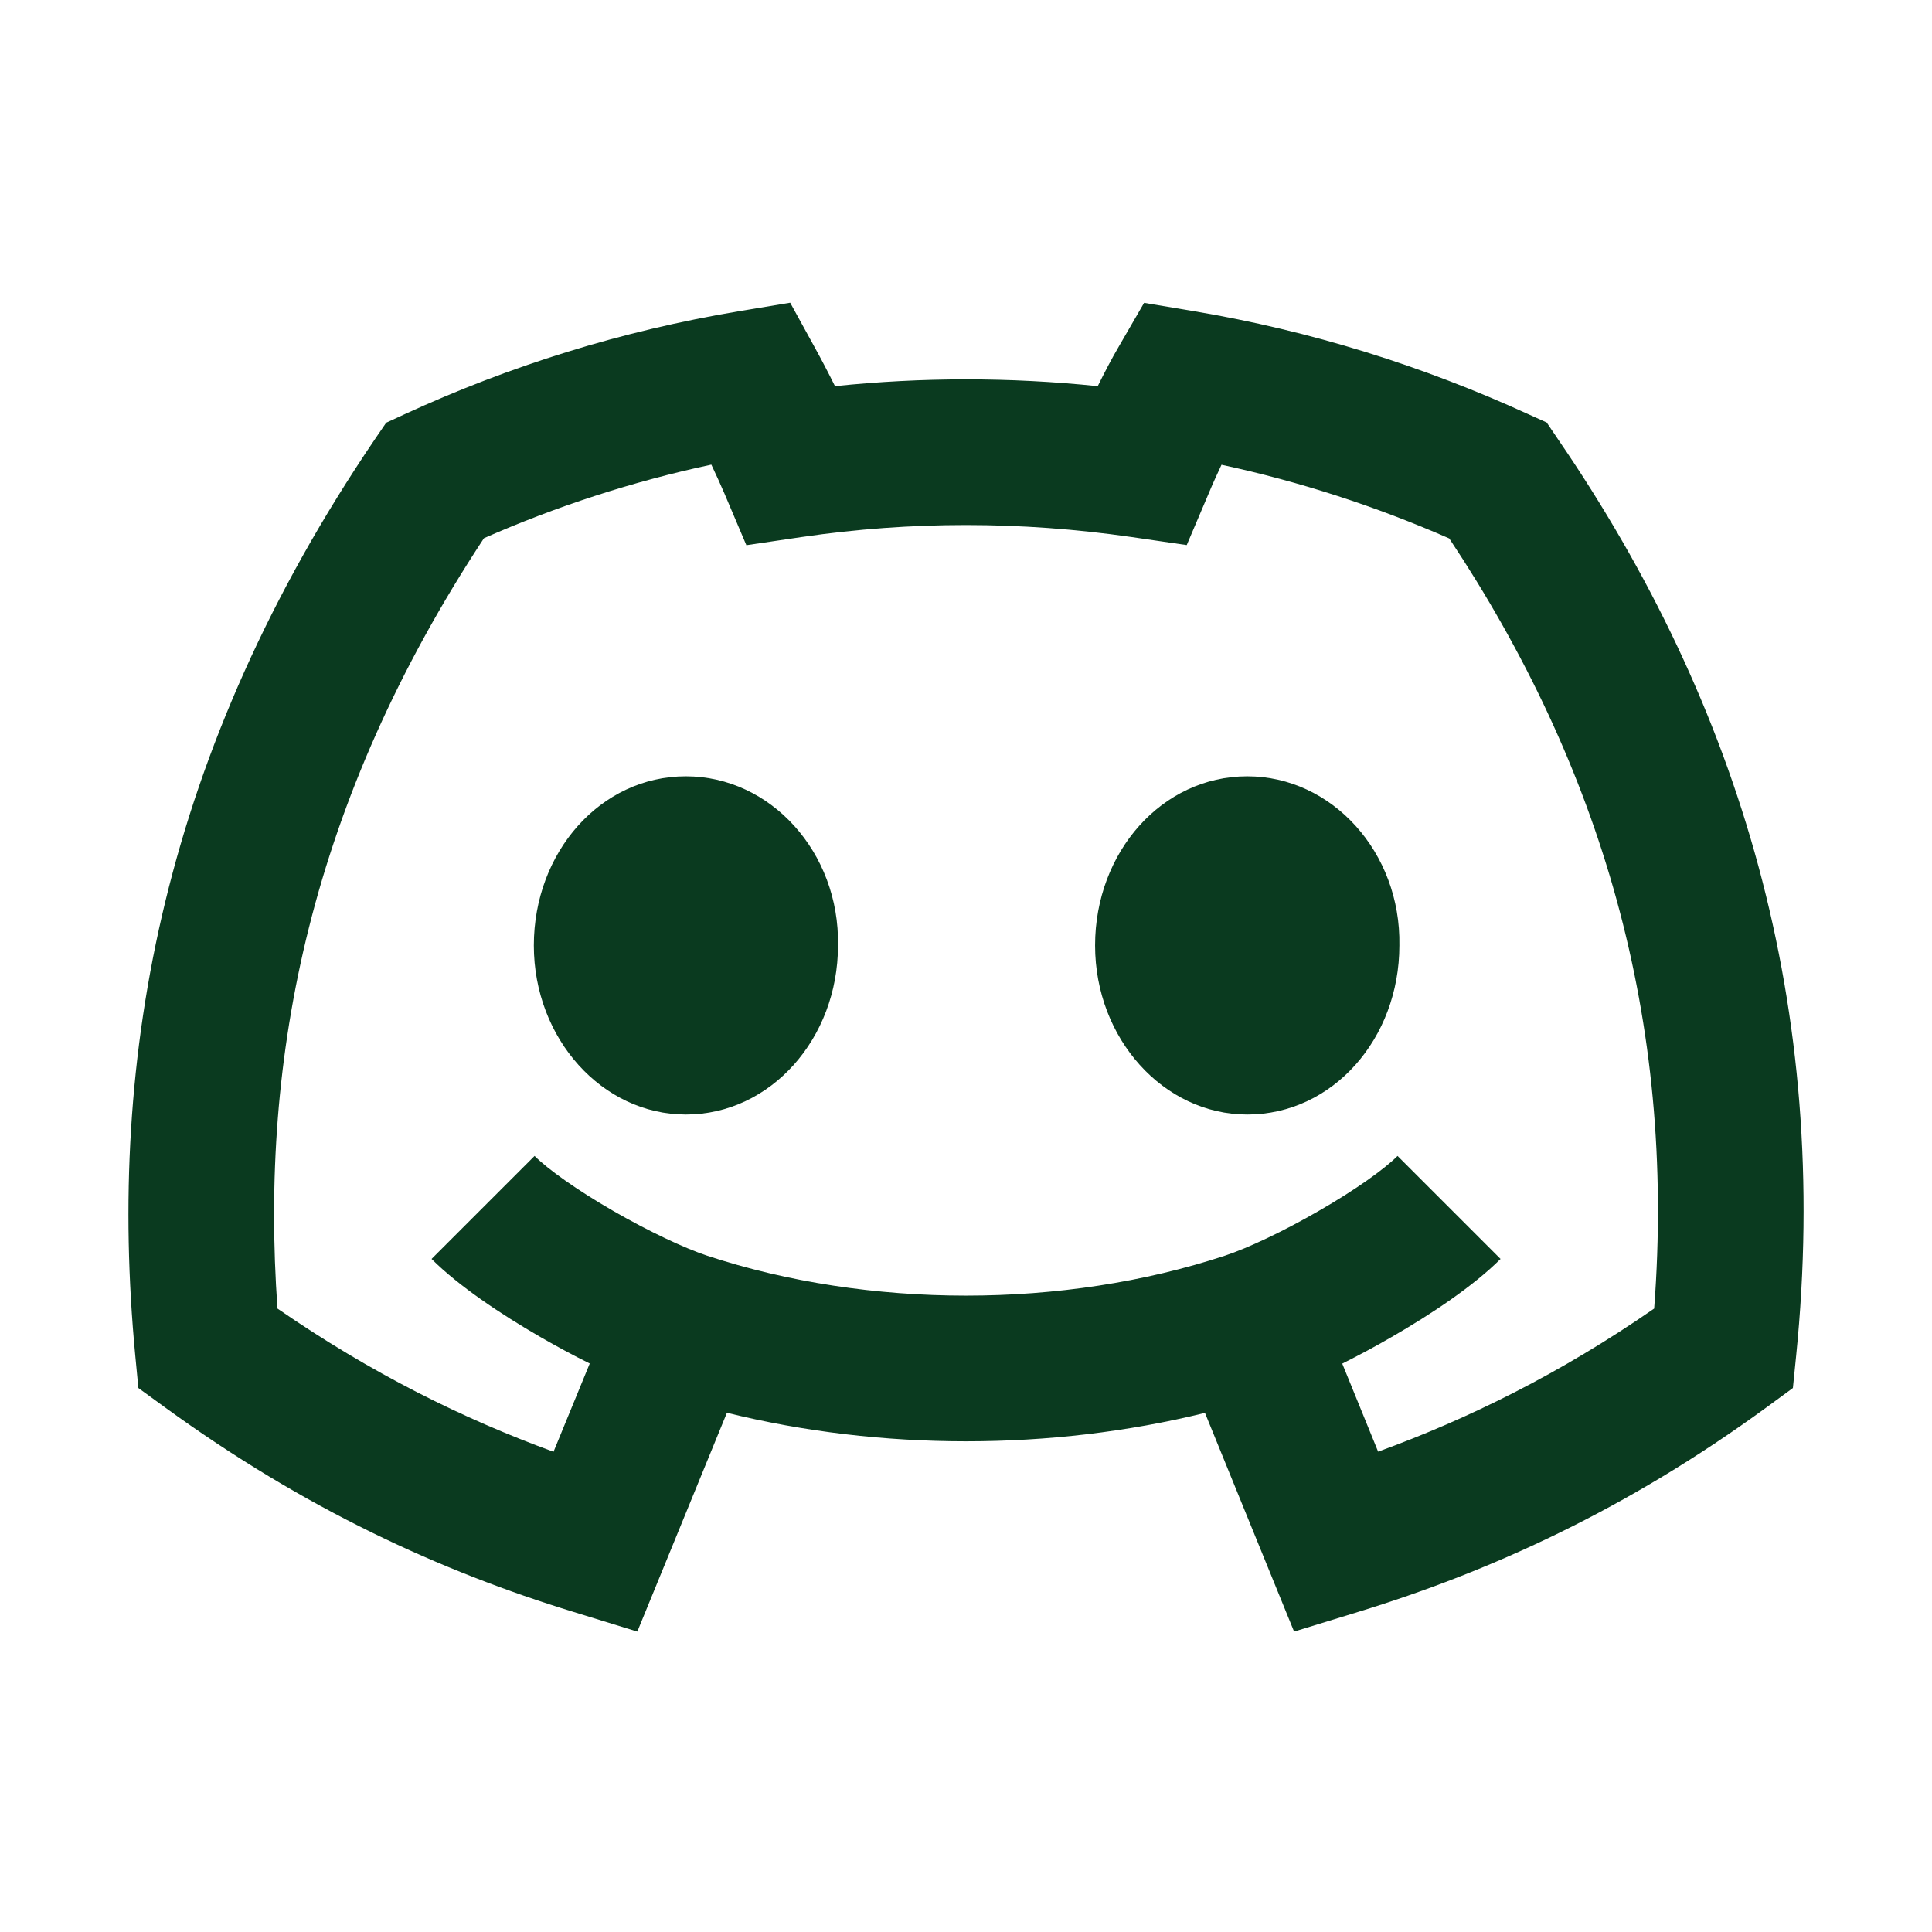 <svg width="16" height="16" viewBox="0 0 16 16" fill="none" xmlns="http://www.w3.org/2000/svg">
<path d="M5.68 9.23C4.987 9.23 4.421 8.601 4.421 7.83C4.421 7.058 4.973 6.429 5.68 6.429C6.381 6.429 6.954 7.058 6.94 7.83C6.94 8.601 6.381 9.23 5.68 9.23ZM10.329 9.23C9.636 9.23 9.069 8.601 9.069 7.83C9.069 7.058 9.622 6.429 10.329 6.429C11.03 6.429 11.603 7.058 11.589 7.83C11.589 8.601 11.037 9.23 10.329 9.23ZM6.75 2.882L6.544 2.507L6.122 2.577C5.146 2.74 4.218 3.031 3.35 3.431L3.198 3.501L3.103 3.64C1.361 6.209 0.884 8.739 1.12 11.224L1.146 11.495L1.366 11.655C2.526 12.498 3.649 13.012 4.752 13.35L5.278 13.512L6.02 11.7C7.293 12.015 8.706 12.015 9.979 11.701L10.717 13.512L11.245 13.35C12.345 13.013 13.476 12.498 14.631 11.654L14.848 11.495L14.875 11.227C15.166 8.347 14.411 5.838 12.903 3.638L12.809 3.499L12.656 3.43C11.784 3.031 10.857 2.74 9.887 2.577L9.475 2.508L9.266 2.869C9.207 2.969 9.148 3.083 9.091 3.198C8.363 3.123 7.637 3.123 6.915 3.198C6.859 3.085 6.802 2.976 6.75 2.882ZM4.476 11.073C4.608 11.149 4.746 11.224 4.884 11.292L4.584 12.023C3.837 11.75 3.079 11.376 2.298 10.837C2.149 8.745 2.574 6.634 4.008 4.457C4.606 4.194 5.236 3.988 5.891 3.848C5.931 3.932 5.968 4.014 5.999 4.086L6.181 4.515L6.642 4.447C7.543 4.315 8.451 4.315 9.368 4.447L9.828 4.514L10.01 4.086C10.041 4.011 10.078 3.93 10.116 3.849C10.768 3.989 11.399 4.195 12.002 4.459C13.252 6.339 13.883 8.436 13.699 10.837C12.922 11.375 12.161 11.75 11.413 12.022L11.116 11.293C11.253 11.224 11.392 11.15 11.524 11.073C11.851 10.885 12.203 10.65 12.427 10.426L11.574 9.573C11.465 9.682 11.225 9.854 10.922 10.028C10.626 10.199 10.332 10.337 10.144 10.399C8.808 10.84 7.192 10.84 5.856 10.399C5.669 10.337 5.375 10.199 5.078 10.028C4.776 9.854 4.536 9.682 4.427 9.573L3.574 10.426C3.798 10.65 4.15 10.885 4.476 11.073Z" fill="#0A3A1F"/>
</svg>
